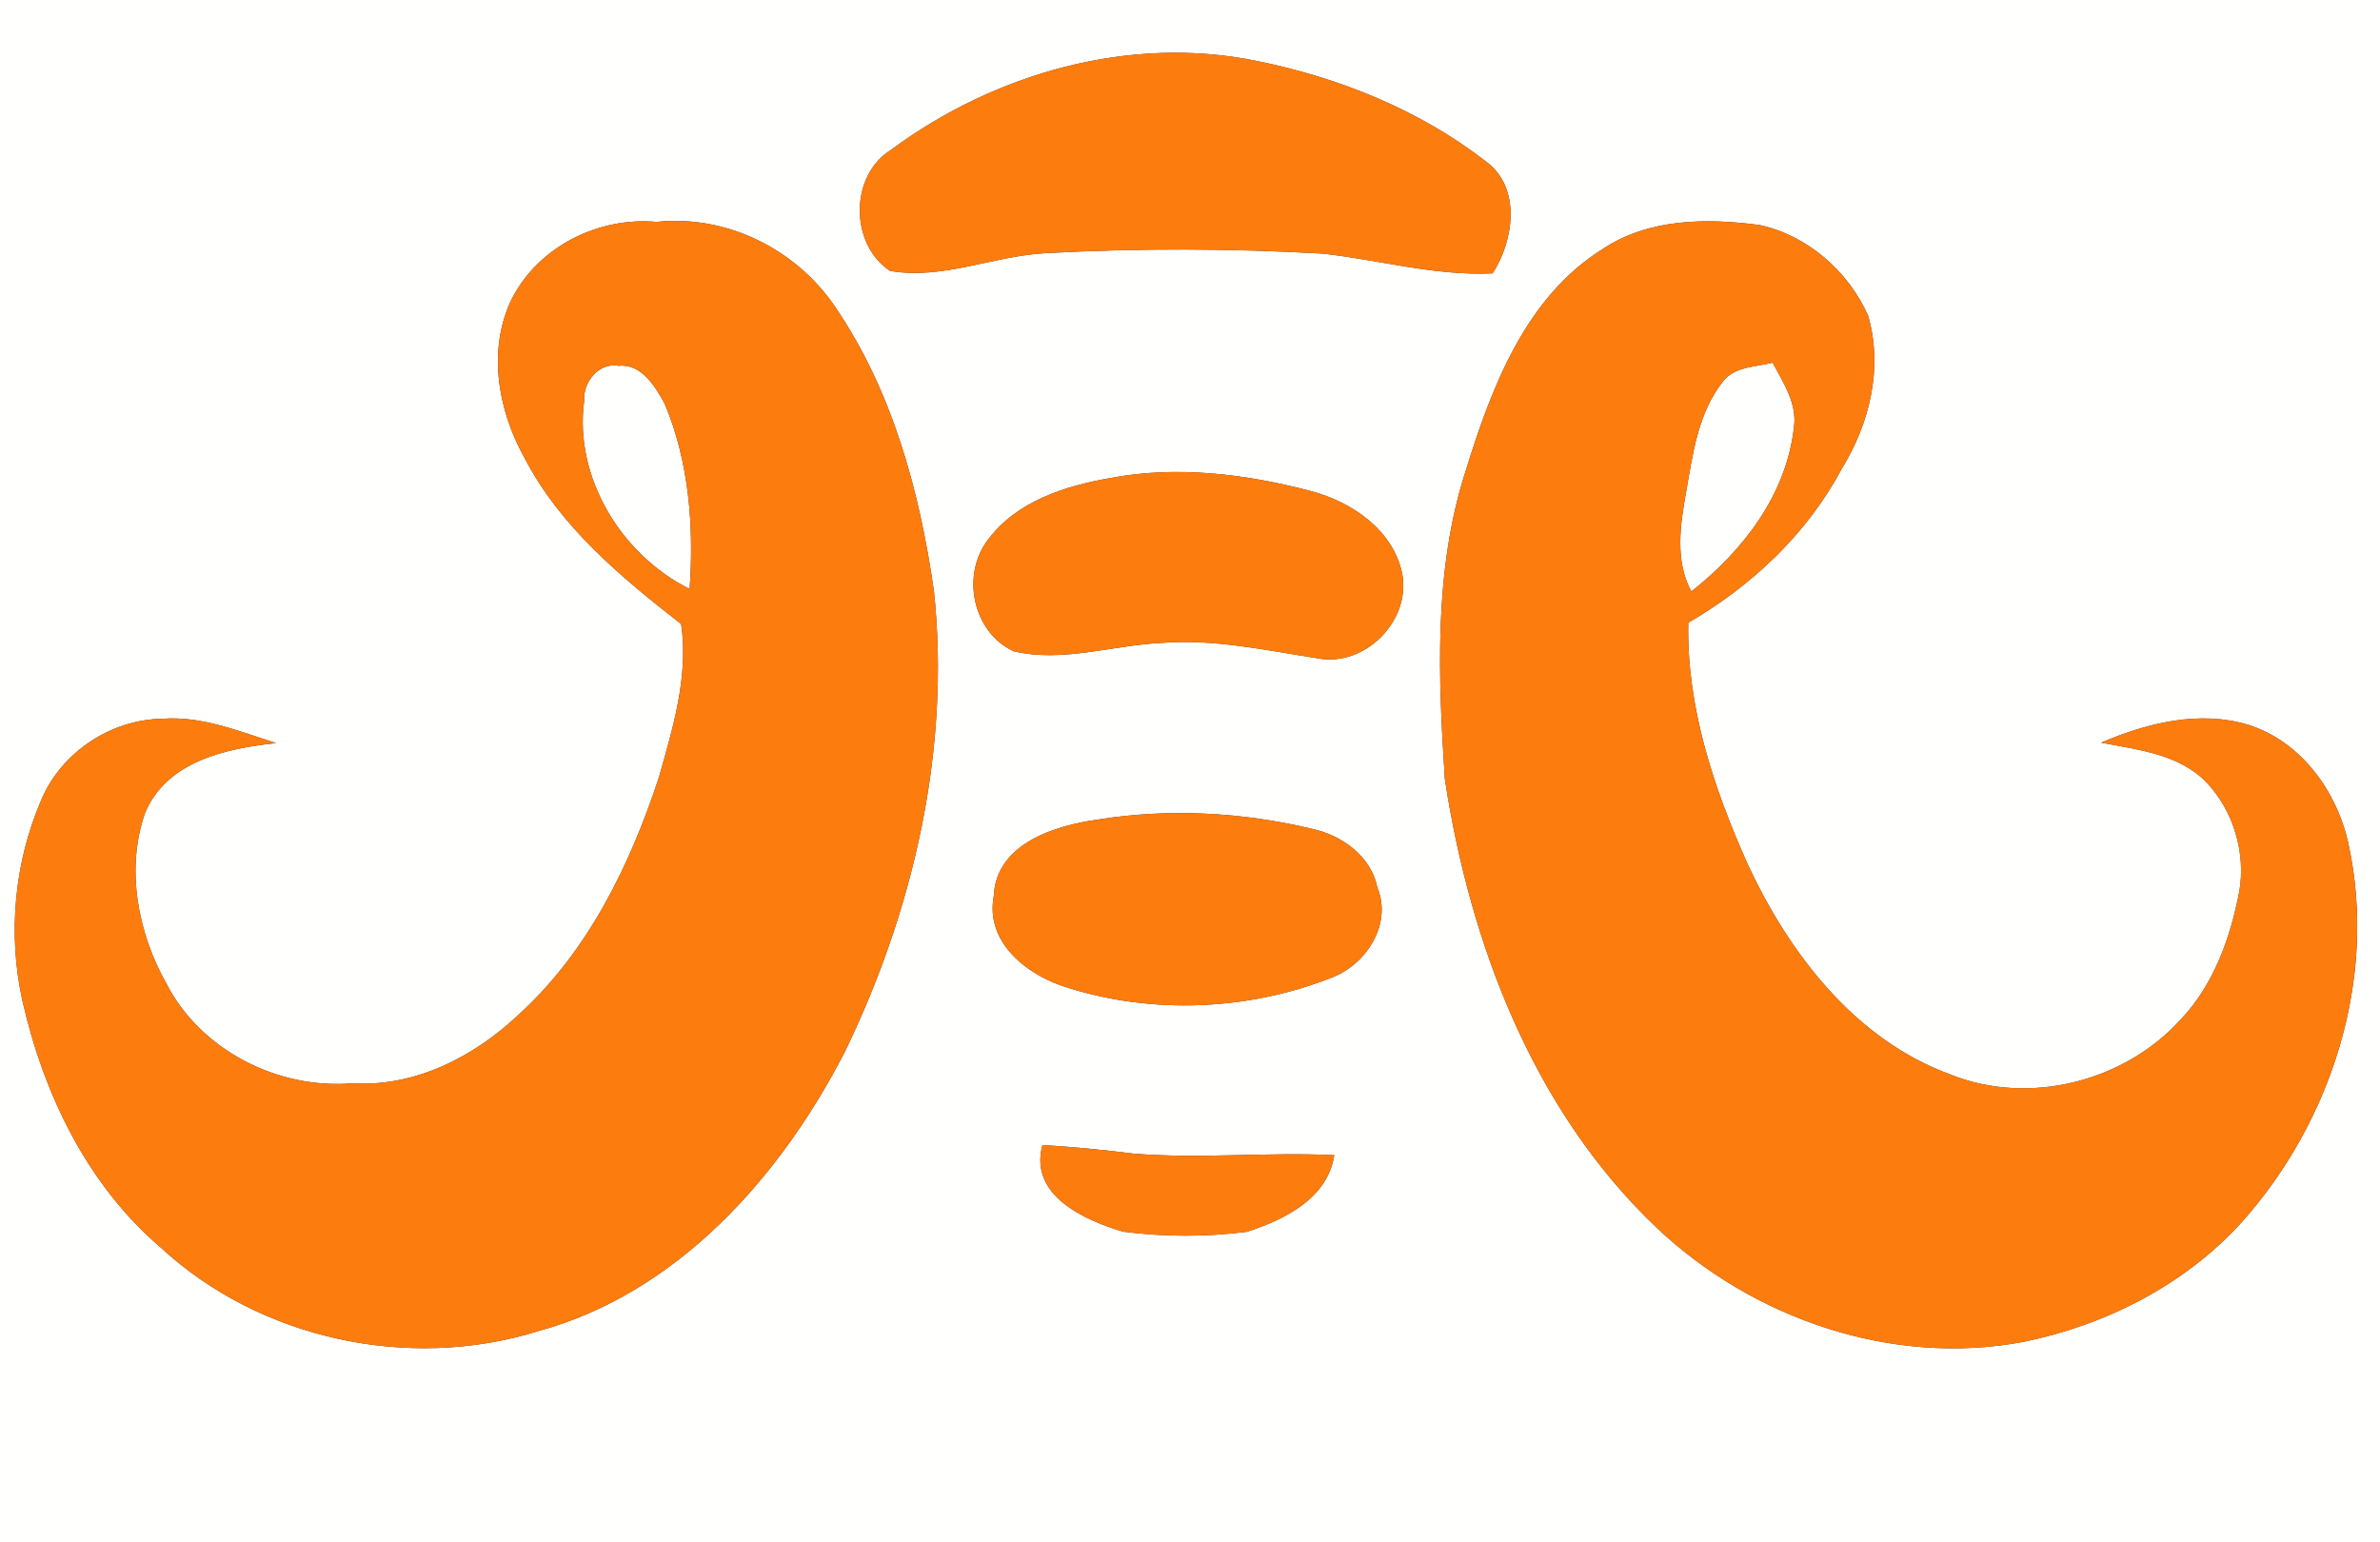 <?xml version="1.0" encoding="UTF-8" ?>
<!DOCTYPE svg PUBLIC "-//W3C//DTD SVG 1.1//EN" "http://www.w3.org/Graphics/SVG/1.1/DTD/svg11.dtd">
<svg width="250pt" height="162pt" viewBox="0 0 250 162" version="1.1" xmlns="http://www.w3.org/2000/svg">
<rect x="0" y="0" width="250" height="162" fill="#333333" stroke="none"/>
<g id="#fffffeff">
<path fill="#fffffe" opacity="1.00" d=" M 0.00 0.00 L 250.00 0.00 L 250.00 162.00 L 0.00 162.00 L 0.00 0.00 M 93.61 15.73 C 89.23 18.43 89.24 25.65 93.49 28.46 C 99.06 29.43 104.44 26.84 109.97 26.59 C 119.63 26.07 129.33 26.09 139.00 26.65 C 144.93 27.32 150.76 29.00 156.79 28.72 C 159.04 25.24 159.83 19.66 156.04 16.93 C 149.11 11.56 140.71 8.18 132.15 6.43 C 118.73 3.62 104.50 7.67 93.61 15.73 M 53.75 31.42 C 51.17 36.73 52.30 43.12 55.10 48.11 C 58.85 55.35 65.24 60.64 71.55 65.56 C 72.35 71.03 70.68 76.49 69.20 81.71 C 66.18 90.88 61.77 99.95 54.54 106.54 C 49.86 110.99 43.61 114.22 37.02 113.81 C 29.23 114.46 21.11 110.37 17.49 103.36 C 14.48 98.01 13.19 91.33 15.22 85.45 C 17.47 79.98 23.75 78.62 29.02 78.07 C 25.13 76.84 21.22 75.20 17.06 75.51 C 11.64 75.59 6.45 79.03 4.34 84.03 C 1.50 90.61 0.80 98.11 2.35 105.11 C 4.57 114.90 9.15 124.47 16.90 131.08 C 27.34 140.72 42.95 144.06 56.48 139.86 C 71.14 135.88 81.96 123.66 88.71 110.57 C 95.96 95.64 99.85 78.78 98.11 62.16 C 96.62 51.66 93.74 41.04 87.70 32.20 C 83.58 26.15 76.31 22.54 68.98 23.31 C 62.87 22.76 56.56 25.89 53.75 31.42 M 168.37 26.15 C 160.24 31.21 156.67 40.71 153.97 49.43 C 150.59 59.88 151.07 71.04 151.77 81.84 C 154.41 99.17 161.09 116.71 174.02 128.98 C 184.14 138.55 198.74 143.59 212.57 140.97 C 221.20 139.20 229.46 135.01 235.43 128.45 C 244.92 117.86 249.73 102.82 246.71 88.77 C 245.53 83.21 241.77 77.94 236.21 76.16 C 231.03 74.58 225.55 75.95 220.71 78.02 C 224.57 78.77 228.90 79.21 231.78 82.20 C 234.62 85.20 235.92 89.61 235.22 93.67 C 234.28 98.53 232.55 103.43 229.09 107.08 C 223.18 113.64 213.14 116.20 204.89 112.89 C 194.84 109.22 187.93 100.16 183.56 90.75 C 180.01 82.79 177.15 74.24 177.34 65.42 C 183.99 61.56 189.81 56.10 193.45 49.27 C 196.39 44.50 197.83 38.61 196.22 33.14 C 194.14 28.48 189.84 24.72 184.82 23.64 C 179.27 22.90 173.19 22.94 168.37 26.15 M 116.63 50.22 C 111.88 51.05 106.79 52.66 103.79 56.69 C 100.94 60.38 102.15 66.41 106.47 68.42 C 111.62 69.63 116.78 67.80 121.92 67.55 C 127.46 67.09 132.90 68.31 138.34 69.15 C 143.29 70.15 148.16 65.32 147.31 60.38 C 146.41 55.72 142.03 52.73 137.70 51.59 C 130.86 49.79 123.63 48.89 116.63 50.22 M 115.33 86.10 C 110.80 86.72 104.61 88.65 104.39 94.14 C 103.45 99.08 108.03 102.56 112.23 103.79 C 121.10 106.57 131.03 106.16 139.69 102.78 C 143.43 101.47 146.29 97.15 144.68 93.24 C 144.01 89.93 140.94 87.74 137.80 87.07 C 130.47 85.32 122.77 84.90 115.33 86.10 M 109.50 120.30 C 108.06 125.58 113.91 128.19 117.97 129.40 C 122.27 129.95 126.67 129.97 130.98 129.41 C 134.89 128.15 139.47 125.91 140.15 121.36 C 133.10 121.01 126.04 121.78 119.00 121.19 C 115.84 120.79 112.68 120.48 109.50 120.30 Z" />
<path fill="#fffffe" opacity="1.00" d=" M 61.36 42.11 C 61.22 40.15 62.90 38.04 65.00 38.43 C 67.38 38.19 68.81 40.59 69.81 42.39 C 72.39 48.52 72.90 55.31 72.44 61.88 C 65.29 58.31 60.28 50.19 61.36 42.11 Z" />
<path fill="#fffffe" opacity="1.00" d=" M 180.99 40.07 C 182.22 38.48 184.42 38.56 186.20 38.10 C 187.31 40.20 188.80 42.39 188.44 44.89 C 187.65 51.96 183.10 57.86 177.66 62.14 C 175.91 58.88 176.50 55.11 177.12 51.64 C 177.82 47.65 178.38 43.35 180.99 40.07 Z" />
</g>
<g id="#fd7c0eff">
<path fill="#fd7c0e" opacity="1.00" d=" M 93.61 15.73 C 104.50 7.67 118.73 3.62 132.15 6.43 C 140.71 8.18 149.11 11.56 156.04 16.93 C 159.83 19.66 159.04 25.24 156.79 28.72 C 150.76 29.00 144.93 27.32 139.00 26.65 C 129.33 26.09 119.63 26.07 109.97 26.59 C 104.44 26.84 99.06 29.43 93.49 28.46 C 89.24 25.65 89.23 18.43 93.61 15.73 Z" />
<path fill="#fd7c0e" opacity="1.00" d=" M 53.75 31.42 C 56.56 25.89 62.87 22.76 68.98 23.31 C 76.31 22.54 83.58 26.15 87.70 32.20 C 93.74 41.04 96.62 51.66 98.11 62.16 C 99.85 78.78 95.96 95.64 88.71 110.57 C 81.96 123.66 71.14 135.88 56.48 139.86 C 42.95 144.06 27.34 140.72 16.90 131.08 C 9.15 124.47 4.57 114.90 2.35 105.11 C 0.80 98.11 1.50 90.61 4.34 84.03 C 6.45 79.03 11.64 75.59 17.06 75.51 C 21.22 75.20 25.13 76.84 29.02 78.07 C 23.75 78.62 17.47 79.98 15.22 85.45 C 13.19 91.33 14.48 98.01 17.49 103.36 C 21.11 110.37 29.23 114.46 37.02 113.81 C 43.61 114.22 49.86 110.99 54.54 106.54 C 61.77 99.95 66.18 90.88 69.20 81.71 C 70.68 76.49 72.35 71.03 71.55 65.56 C 65.24 60.64 58.85 55.35 55.10 48.11 C 52.30 43.12 51.17 36.73 53.75 31.42 M 61.36 42.11 C 60.28 50.19 65.29 58.31 72.44 61.88 C 72.90 55.31 72.39 48.52 69.81 42.39 C 68.81 40.59 67.38 38.19 65.00 38.43 C 62.90 38.04 61.22 40.15 61.36 42.11 Z" />
<path fill="#fd7c0e" opacity="1.00" d=" M 168.37 26.15 C 173.19 22.94 179.27 22.90 184.82 23.64 C 189.84 24.72 194.14 28.48 196.22 33.14 C 197.83 38.61 196.39 44.50 193.45 49.27 C 189.81 56.10 183.99 61.56 177.34 65.42 C 177.15 74.24 180.01 82.79 183.56 90.75 C 187.93 100.16 194.84 109.22 204.89 112.89 C 213.14 116.20 223.18 113.64 229.09 107.08 C 232.55 103.43 234.28 98.53 235.22 93.67 C 235.92 89.61 234.62 85.20 231.78 82.20 C 228.90 79.21 224.57 78.77 220.71 78.02 C 225.55 75.95 231.03 74.58 236.21 76.16 C 241.77 77.94 245.53 83.21 246.71 88.77 C 249.73 102.82 244.92 117.86 235.43 128.45 C 229.46 135.01 221.20 139.20 212.57 140.97 C 198.74 143.59 184.14 138.55 174.02 128.98 C 161.09 116.71 154.41 99.17 151.77 81.84 C 151.07 71.04 150.59 59.88 153.97 49.43 C 156.67 40.71 160.24 31.21 168.37 26.15 M 180.99 40.07 C 178.38 43.35 177.82 47.65 177.12 51.64 C 176.50 55.11 175.91 58.88 177.66 62.14 C 183.10 57.86 187.65 51.96 188.44 44.89 C 188.80 42.39 187.31 40.20 186.20 38.10 C 184.42 38.56 182.22 38.48 180.99 40.07 Z" />
<path fill="#fd7c0e" opacity="1.00" d=" M 116.63 50.22 C 123.63 48.89 130.86 49.79 137.70 51.59 C 142.03 52.73 146.41 55.72 147.31 60.38 C 148.16 65.32 143.29 70.15 138.34 69.15 C 132.90 68.31 127.46 67.09 121.92 67.55 C 116.78 67.80 111.62 69.63 106.47 68.42 C 102.15 66.41 100.94 60.38 103.79 56.69 C 106.79 52.66 111.88 51.05 116.63 50.22 Z" />
<path fill="#fd7c0e" opacity="1.00" d=" M 115.33 86.10 C 122.77 84.90 130.47 85.32 137.80 87.07 C 140.94 87.74 144.01 89.93 144.68 93.24 C 146.29 97.15 143.43 101.47 139.69 102.78 C 131.03 106.16 121.10 106.57 112.23 103.79 C 108.03 102.56 103.45 99.08 104.39 94.14 C 104.61 88.65 110.80 86.72 115.33 86.10 Z" />
<path fill="#fd7c0e" opacity="1.00" d=" M 109.50 120.30 C 112.68 120.48 115.84 120.79 119.00 121.19 C 126.04 121.78 133.10 121.01 140.15 121.36 C 139.47 125.91 134.89 128.15 130.98 129.41 C 126.67 129.97 122.27 129.95 117.97 129.40 C 113.91 128.19 108.06 125.58 109.50 120.30 Z" />
</g>
</svg>
